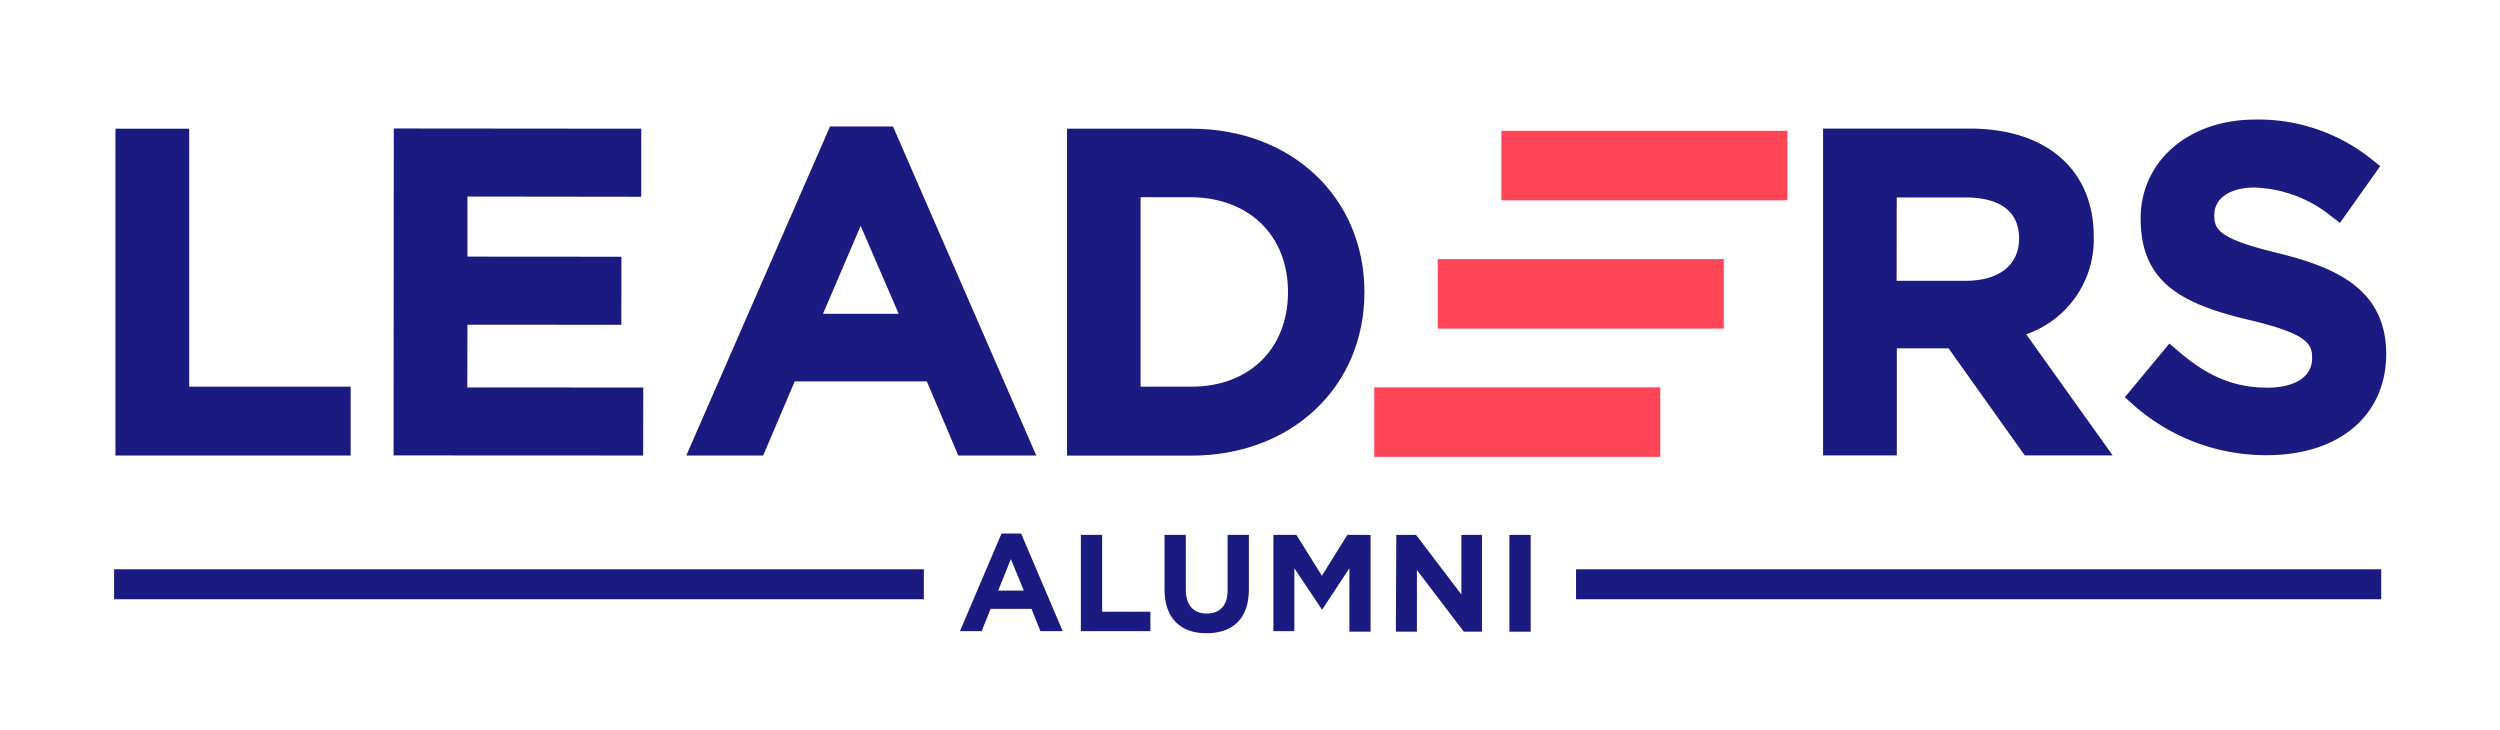 <svg xmlns="http://www.w3.org/2000/svg" viewBox="0 0 224.36 65.54"><defs><style>.cls-1{isolation:isolate;}.cls-2,.cls-4{fill:#1a1a81;}.cls-3{fill:#ff4658;}.cls-3,.cls-4{mix-blend-mode:multiply;}</style></defs><g class="cls-1"><g id="Layer_1" data-name="Layer 1"><path class="cls-2" d="M74.49,11.35,61.59,40.88h6.9l2.83-6.65H83.18L86,40.88H93L80.14,11.35Zm6.16,16.81H73.86l3.38-7.89Z"/><polygon class="cls-2" points="16.98 11.55 10.36 11.55 10.36 40.88 31.47 40.88 31.47 34.7 16.98 34.7 16.98 11.55"/><path class="cls-2" d="M106.93,11.55H95.76l0,29.34H106.9c9,0,15.54-6.15,15.55-14.65S115.93,11.56,106.93,11.55Zm8.66,14.67c0,5.08-3.49,8.49-8.68,8.48h-4.55l0-17h4.54C112.11,17.74,115.6,21.15,115.59,26.22Z"/><polygon class="cls-2" points="41.95 29.14 55.76 29.15 55.77 23.04 41.95 23.03 41.95 17.64 57.55 17.66 57.55 11.55 35.34 11.53 35.32 40.87 57.72 40.88 57.73 34.78 41.94 34.77 41.95 29.14"/><path class="cls-2" d="M187.9,21.22c0-6-4.26-9.68-11.12-9.68H163.61l0,29.33h6.62V31.26h4.64l6.84,9.61h7.89L181.84,30A9,9,0,0,0,187.9,21.22Zm-17.68-3.5h6.16c2.2,0,4.82.65,4.82,3.69,0,2.37-1.79,3.79-4.79,3.79h-6.2Z"/><path class="cls-2" d="M204.58,22.75c-5.57-1.33-5.86-2.18-5.86-3.46,0-1.5,1.42-2.46,3.6-2.46a11.55,11.55,0,0,1,7,2.66L210,20l3.61-5.09-.65-.52a16.25,16.25,0,0,0-10.56-3.66c-6,0-10.29,3.74-10.29,8.88,0,5.7,3.61,7.67,9.85,9.13,5.15,1.23,5.54,2.14,5.54,3.39,0,2-2.06,2.66-4,2.66-3,0-5.4-1-8.12-3.37l-.69-.59-4,4.82.64.57a17.92,17.92,0,0,0,12.09,4.63c6.52,0,10.73-3.57,10.73-9.11C214.12,25.89,209.53,24,204.58,22.75Z"/><rect class="cls-3" x="123.33" y="34.76" width="25.67" height="6.24"/><rect class="cls-3" x="129.03" y="23.25" width="25.67" height="6.24"/><rect class="cls-3" x="134.74" y="11.74" width="25.67" height="6.24"/><rect class="cls-4" x="141.44" y="51.09" width="72.26" height="2.69"/><rect class="cls-4" x="10.24" y="51.09" width="72.67" height="2.69"/><path class="cls-2" d="M89.88,47.88h1.76l3.73,8.76h-2l-.8-2H88.9l-.8,2H86.15Zm2,5.12-1.16-2.82L89.58,53Z"/><path class="cls-2" d="M97,48h1.91V54.9h4.33v1.74H97Z"/><path class="cls-2" d="M104.51,52.91V48h1.91v4.92c0,1.41.71,2.14,1.88,2.14s1.87-.7,1.87-2.08V48h1.91v4.9c0,2.64-1.47,3.93-3.81,3.93S104.51,55.47,104.51,52.91Z"/><path class="cls-2" d="M114.28,48h2.06l2.29,3.67L120.92,48H123v8.69h-1.9V51l-2.45,3.72h0L116.16,51v5.64h-1.88Z"/><path class="cls-2" d="M125.31,48h1.77l4.07,5.35V48H133v8.69h-1.63l-4.21-5.53v5.53h-1.89Z"/><path class="cls-2" d="M135.46,48h1.91v8.69h-1.91Z"/></g></g></svg>